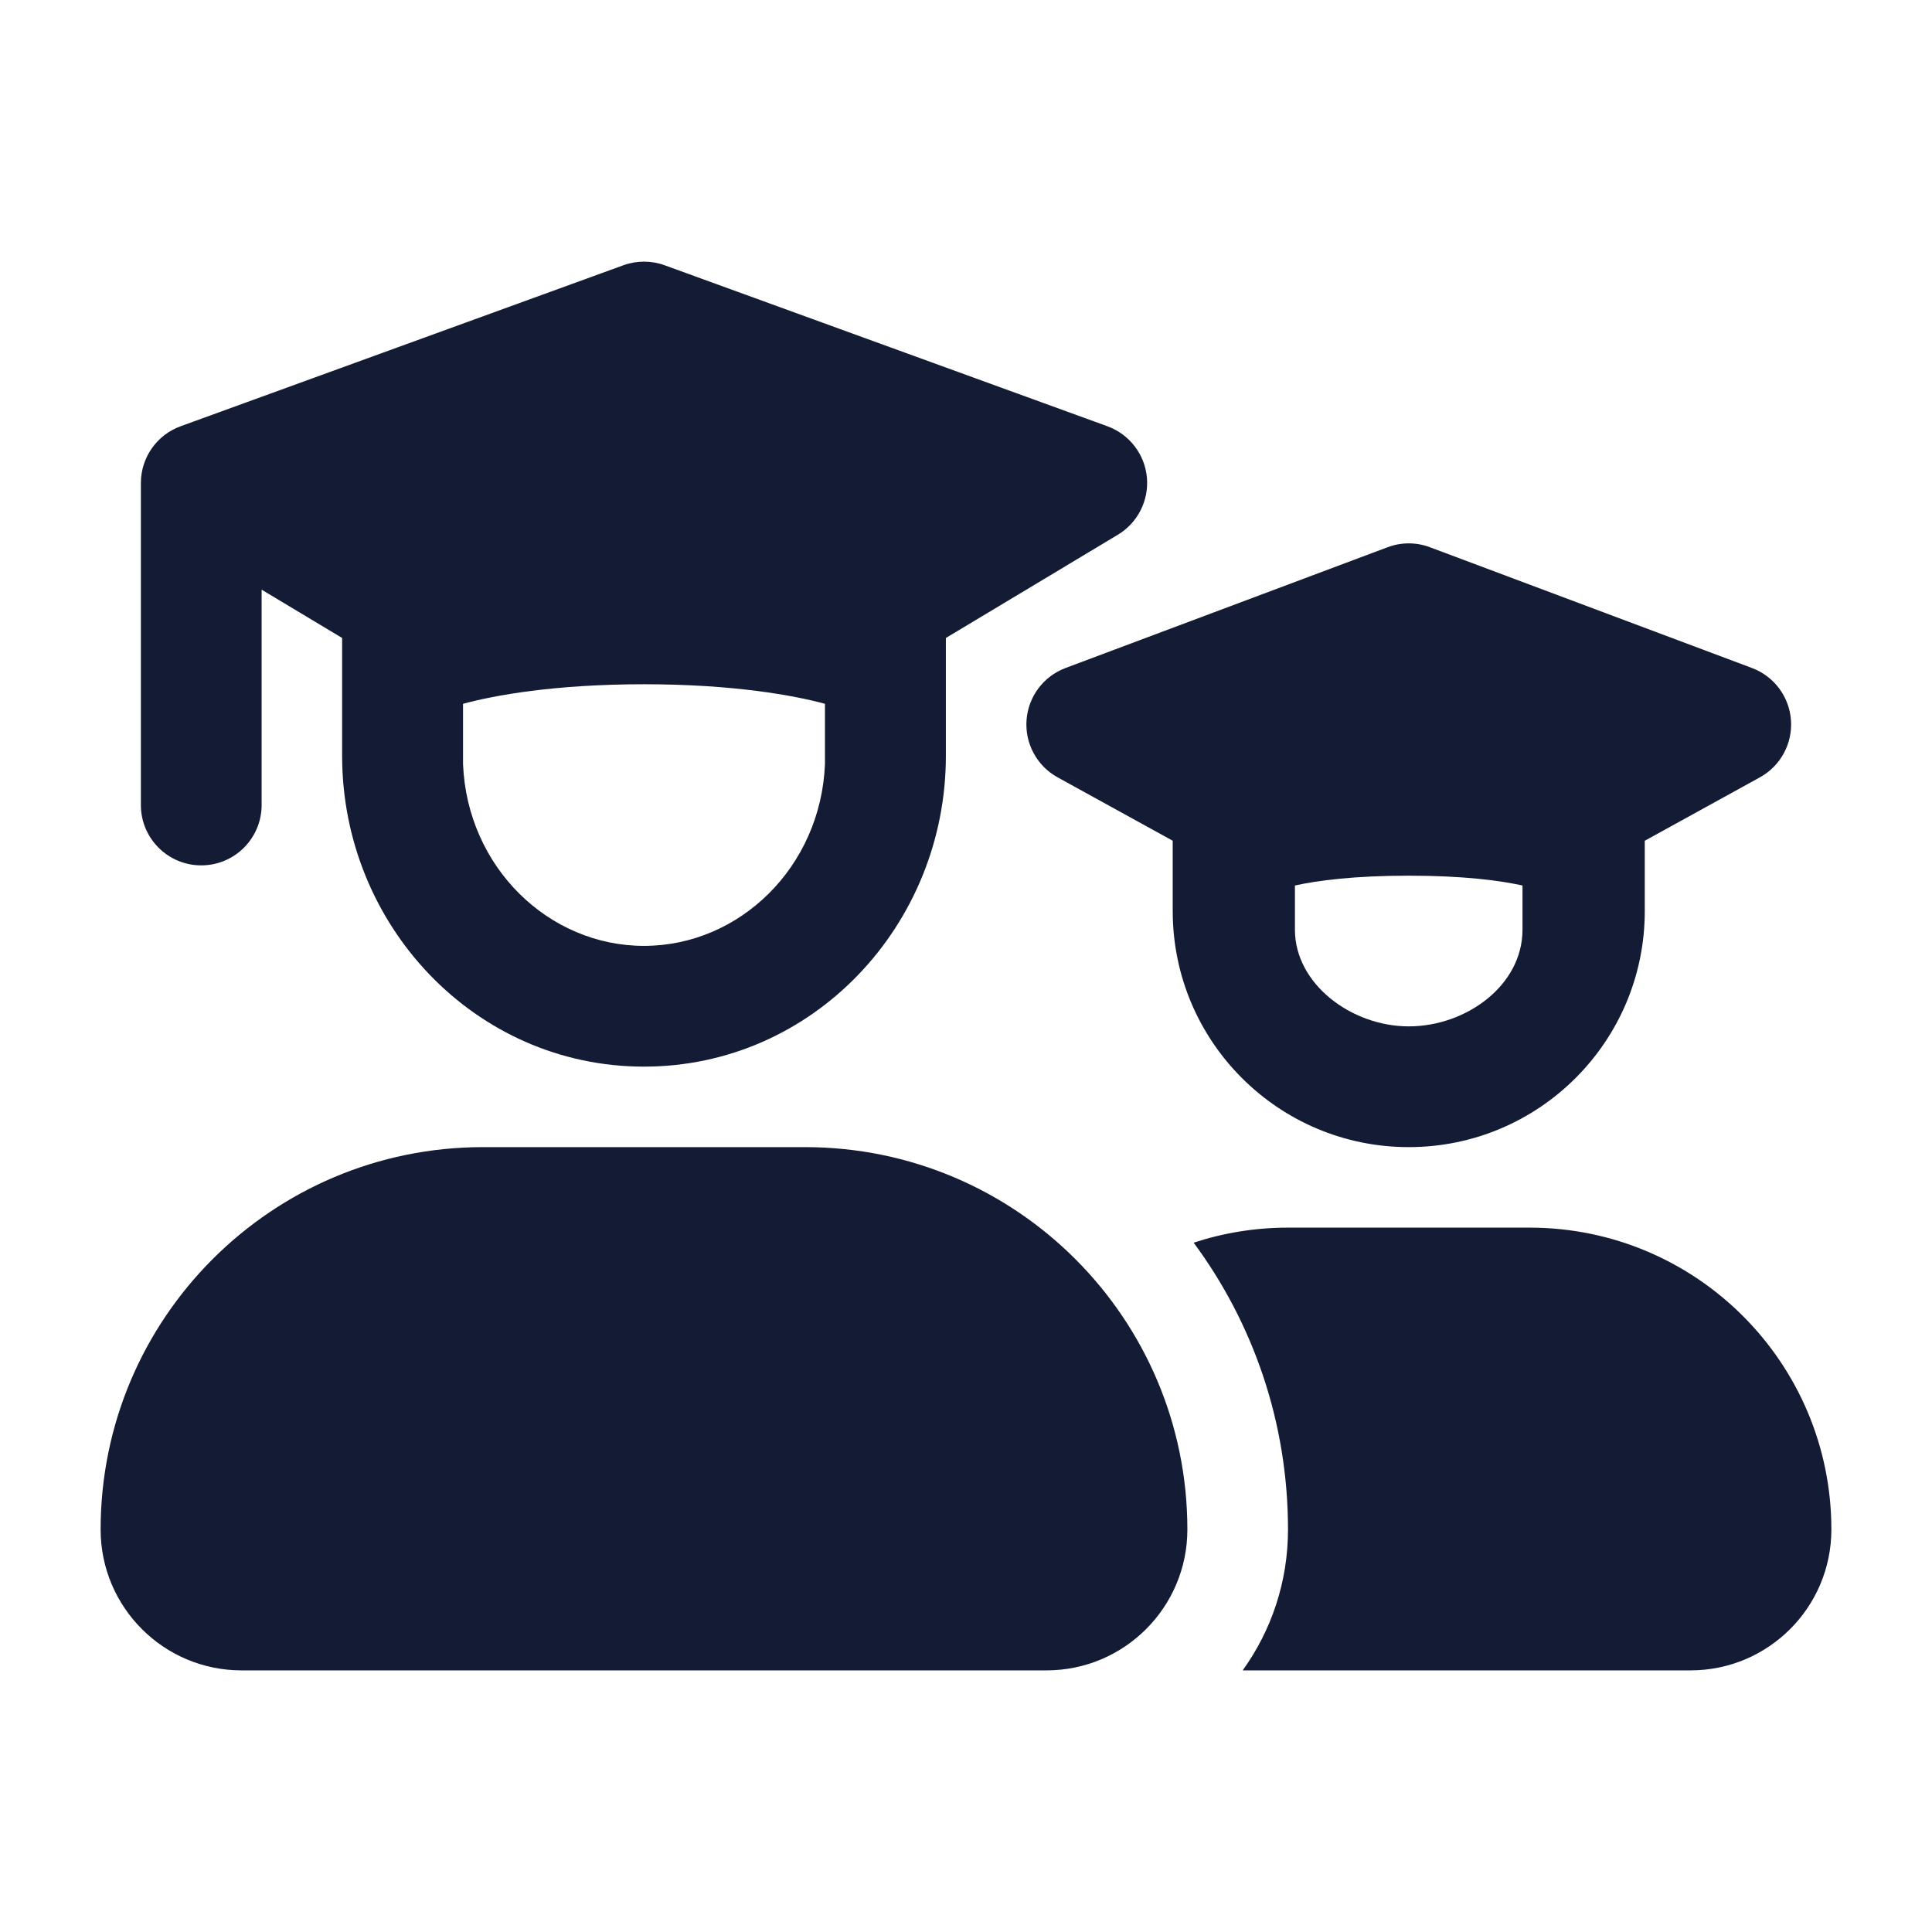 <svg width="24" height="24" viewBox="0 0 24 24" fill="none" xmlns="http://www.w3.org/2000/svg">
<path fill-rule="evenodd" clip-rule="evenodd" d="M8.256 3.295C8.091 3.235 7.909 3.235 7.744 3.295L2.244 5.295C1.947 5.403 1.75 5.685 1.75 6V10C1.75 10.414 2.086 10.75 2.5 10.75C2.914 10.75 3.25 10.414 3.25 10V7.325L4.25 7.925V9.389C4.25 11.495 5.903 13.25 8 13.25C10.097 13.25 11.75 11.495 11.75 9.389V7.925L13.886 6.643C14.134 6.494 14.274 6.216 14.247 5.928C14.219 5.64 14.028 5.394 13.756 5.295L8.256 3.295ZM8 11.75C6.815 11.75 5.805 10.773 5.752 9.493L5.752 8.743C6.133 8.639 6.885 8.5 8 8.5C9.114 8.5 9.866 8.639 10.248 8.743L10.248 9.493C10.195 10.773 9.185 11.75 8 11.75Z" fill="#141B34"/>
<path fill-rule="evenodd" clip-rule="evenodd" d="M17.763 6.798C17.594 6.734 17.407 6.734 17.237 6.798L13.237 8.298C12.962 8.401 12.773 8.654 12.752 8.946C12.731 9.238 12.882 9.516 13.139 9.657L14.568 10.444V11.318C14.568 12.937 15.881 14.25 17.5 14.25C19.119 14.25 20.432 12.937 20.432 11.318V10.444L21.861 9.657C22.118 9.516 22.269 9.238 22.248 8.946C22.227 8.654 22.038 8.401 21.763 8.298L17.763 6.798ZM17.5 12.75C16.788 12.75 16.086 12.223 16.086 11.549L16.086 11C16.363 10.939 16.814 10.878 17.5 10.878C18.186 10.878 18.636 10.939 18.913 11L18.913 11.549C18.913 12.242 18.212 12.75 17.5 12.75Z" fill="#141B34"/>
<path d="M1.25 19C1.25 16.377 3.377 14.25 6 14.25H10C12.623 14.25 14.75 16.377 14.75 19C14.75 19.966 13.966 20.75 13 20.75H3C2.034 20.75 1.25 19.966 1.25 19Z" fill="#141B34"/>
<path d="M15.437 20.75H21C21.967 20.75 22.75 19.966 22.75 19C22.75 16.929 21.071 15.25 19 15.25H16C15.591 15.25 15.197 15.316 14.828 15.437C15.565 16.433 16 17.666 16 19C16 19.653 15.792 20.257 15.437 20.75Z" fill="#141B34"/>
</svg>

